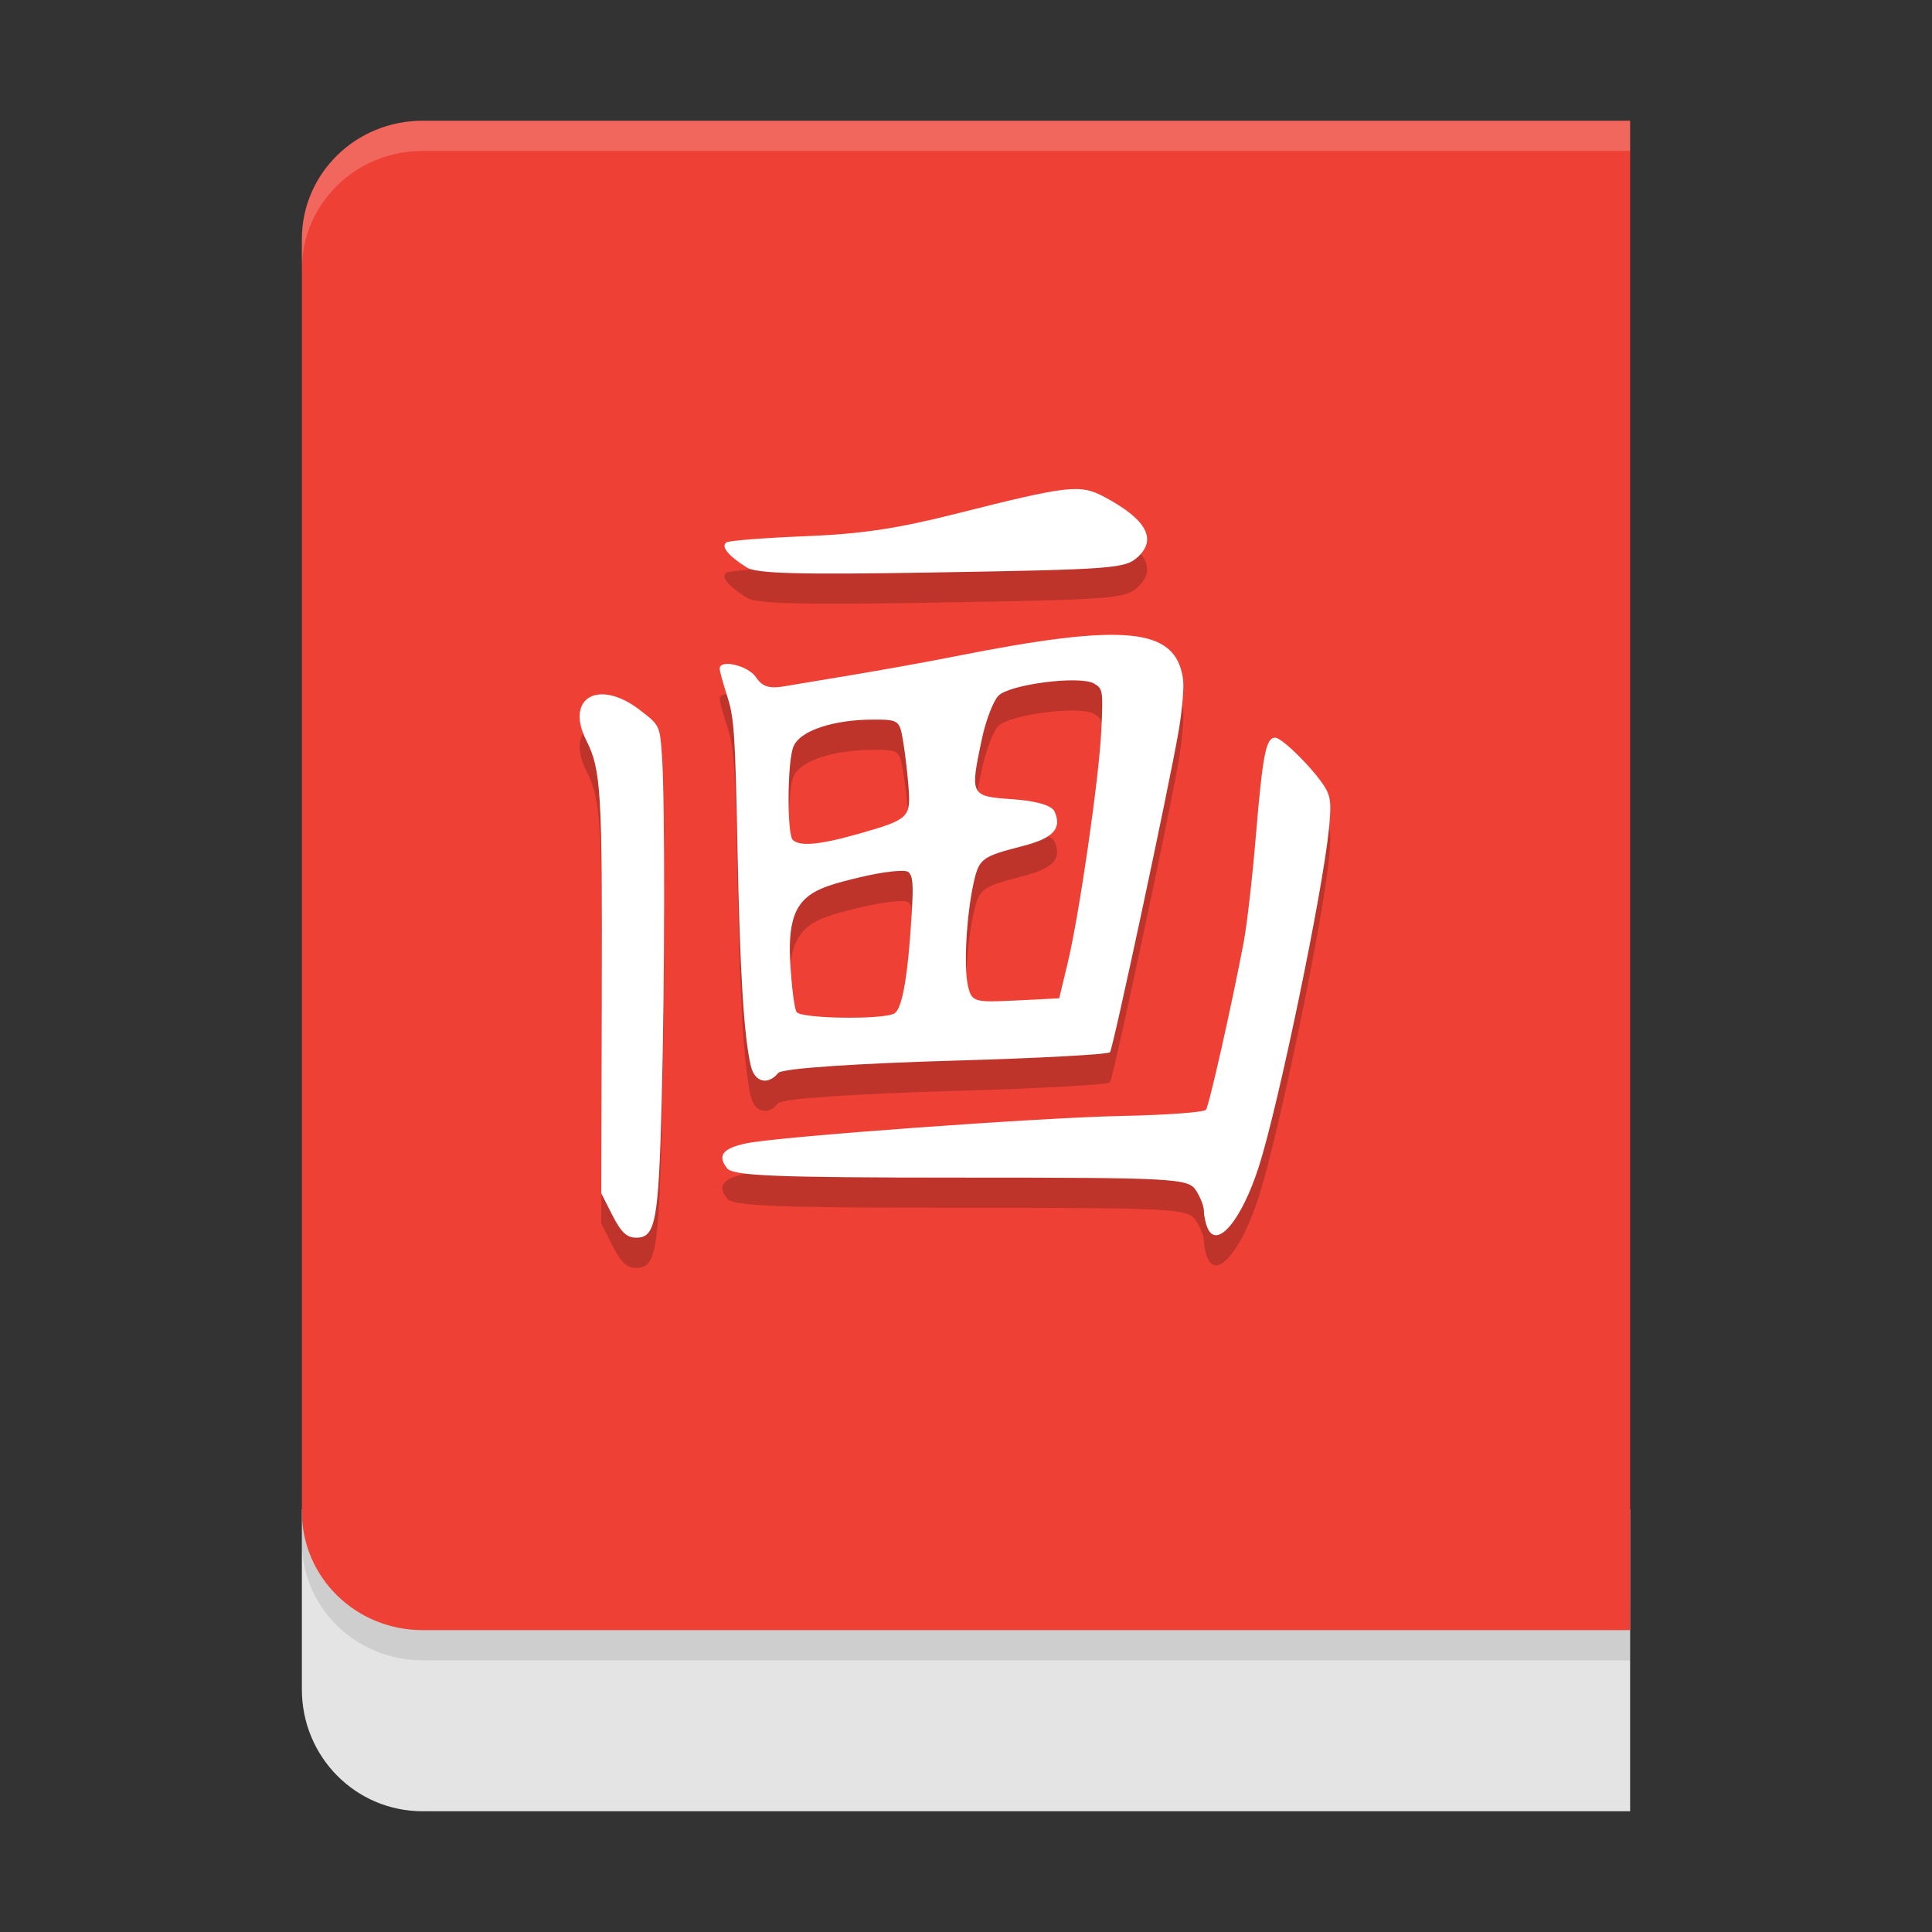 <svg xmlns="http://www.w3.org/2000/svg" width="64" height="64" version="1.1">
 <rect width="100%" height="100%" fill="#333333" stroke="none"/>
 <path style="fill:#e4e4e4" d="m 10,50 v 5.965 C 10,58.2 11.783,60 13.999,60 H 54 V 50 Z"/>
 <path style="opacity:0.1" d="m 10,49.078 v 2 C 10,53.251 11.784,55 14,55 H 54 V 53 H 14 c -2.216,0 -4,-1.749 -4,-3.922 z"/>
 <path style="fill:#ee4035" d="M 54,4 V 54 H 14 C 11.784,54 10,52.251 10,50.078 V 7.922 C 10,5.749 11.784,4 14,4 Z"/>
 <path style="opacity:0.2" d="m 35.234,17.223 c -0.664,0.074 -1.697,0.323 -3.59,0.801 -1.947,0.491 -3.117,0.663 -4.984,0.738 -1.342,0.054 -2.508,0.149 -2.594,0.207 -0.196,0.133 0.052,0.441 0.668,0.828 0.323,0.203 1.718,0.241 6.078,0.168 6.084,-0.102 6.46,-0.13 6.879,-0.516 0.641,-0.59 0.284,-1.241 -1.086,-1.977 -0.412,-0.221 -0.707,-0.324 -1.371,-0.25 z m 1.211,4.816 c -1.136,0.046 -2.702,0.284 -4.832,0.707 -2.289,0.454 -5.098,0.89 -5.52,0.969 -0.596,0.112 -0.83,0.049 -1.051,-0.281 -0.26,-0.389 -1.203,-0.609 -1.203,-0.281 0,0.077 0.115,0.493 0.254,0.922 0.226,0.699 0.261,1.221 0.336,5.012 0.081,4.12 0.212,6.24 0.445,7.234 0.125,0.535 0.563,0.642 0.906,0.223 0.13,-0.159 2.796,-0.319 5.848,-0.406 2.775,-0.08 5.089,-0.208 5.141,-0.281 0.107,-0.151 1.927,-8.663 2.266,-10.598 0.122,-0.697 0.194,-1.486 0.156,-1.758 -0.149,-1.071 -0.852,-1.537 -2.746,-1.461 z m -0.855,1.5 c 0.292,0.004 0.529,0.037 0.648,0.105 0.295,0.169 0.306,0.227 0.246,1.527 -0.073,1.593 -0.733,6.141 -1.125,7.766 l -0.273,1.137 -1.445,0.07 c -1.37,0.069 -1.453,0.046 -1.574,-0.473 -0.148,-0.631 -0.055,-2.353 0.188,-3.434 0.178,-0.794 0.268,-0.864 1.621,-1.211 1.01,-0.259 1.308,-0.575 1.062,-1.137 -0.091,-0.208 -0.591,-0.358 -1.391,-0.414 -1.409,-0.099 -1.419,-0.116 -1.02,-2 0.128,-0.602 0.366,-1.233 0.539,-1.422 0.262,-0.285 1.647,-0.528 2.523,-0.516 z M 19.844,24.004 c -0.595,0.058 -0.865,0.639 -0.426,1.516 0.495,0.988 0.534,1.639 0.516,8.547 l -0.016,6.465 0.371,0.734 C 20.573,41.824 20.765,42 21.078,42 c 0.64,0 0.737,-0.534 0.84,-4.508 0.103,-4.001 0.11,-9.952 0.012,-11.41 -0.071,-1.053 -0.071,-1.056 -0.75,-1.574 -0.507,-0.387 -0.979,-0.539 -1.336,-0.504 z m 9.008,0.836 c 0.925,-0.006 0.944,0.005 1.062,0.707 0.067,0.394 0.151,1.079 0.184,1.523 0.075,1.019 0.014,1.075 -1.672,1.555 -1.406,0.4 -1.953,0.394 -2.164,0.199 -0.189,-0.174 -0.186,-2.455 0.004,-3.047 0.198,-0.618 1.458,-0.929 2.586,-0.938 z m 13.391,0.594 c -0.307,-2.48e-4 -0.415,0.549 -0.648,3.344 -0.111,1.323 -0.291,2.872 -0.398,3.441 -0.389,2.054 -1.139,5.393 -1.246,5.543 -0.06,0.084 -1.298,0.174 -2.75,0.203 -2.756,0.055 -11.413,0.687 -12.473,0.91 -0.786,0.165 -0.972,0.402 -0.645,0.824 0.198,0.255 1.612,0.309 7.746,0.309 7.013,0 7.521,0.03 7.777,0.41 0.151,0.224 0.277,0.538 0.277,0.699 0,0.161 0.054,0.415 0.121,0.566 0.314,0.712 1.131,-0.274 1.699,-2.051 0.645,-2.015 2.113,-9.074 2.32,-11.168 0.076,-0.765 0.06,-1.006 -0.074,-1.281 -0.253,-0.519 -1.454,-1.75 -1.707,-1.75 z m -12.691,4.434 c 0.285,-0.03 0.488,-0.025 0.539,0.02 0.151,0.132 0.172,0.393 0.113,1.363 -0.125,2.075 -0.31,3.161 -0.57,3.32 -0.352,0.216 -3.092,0.177 -3.246,-0.047 -0.072,-0.105 -0.167,-0.852 -0.211,-1.66 -0.119,-2.179 0.607,-2.395 2.34,-2.809 0.381,-0.091 0.75,-0.157 1.035,-0.188 z"/>
 <path style="fill:#ffffff" d="m 40.004,40.685 c -0.067,-0.151 -0.122,-0.407 -0.122,-0.568 0,-0.161 -0.124,-0.476 -0.275,-0.7 -0.257,-0.38 -0.766,-0.407 -7.779,-0.407 -6.134,0 -7.549,-0.057 -7.746,-0.312 -0.327,-0.422 -0.142,-0.659 0.644,-0.824 1.059,-0.223 9.719,-0.853 12.475,-0.908 1.452,-0.029 2.689,-0.121 2.749,-0.205 0.107,-0.15 0.858,-3.487 1.247,-5.541 0.108,-0.57 0.287,-2.118 0.397,-3.441 0.234,-2.795 0.34,-3.343 0.648,-3.343 0.253,2.04e-4 1.454,1.231 1.708,1.749 0.135,0.275 0.148,0.515 0.072,1.28 -0.208,2.094 -1.672,9.153 -2.317,11.168 -0.568,1.777 -1.387,2.764 -1.701,2.052 z"/>
 <path style="fill:#ffffff" d="M 24.874,35.319 C 24.641,34.325 24.51,32.204 24.429,28.084 24.354,24.293 24.319,23.772 24.093,23.072 23.954,22.643 23.84,22.228 23.84,22.151 c 0,-0.328 0.944,-0.105 1.204,0.284 0.221,0.33 0.455,0.393 1.051,0.281 0.422,-0.079 3.229,-0.515 5.518,-0.969 5.68,-1.127 7.339,-0.963 7.577,0.75 0.038,0.271 -0.031,1.063 -0.153,1.76 -0.339,1.935 -2.159,10.448 -2.266,10.599 -0.052,0.073 -2.365,0.199 -5.139,0.278 -3.051,0.088 -5.72,0.249 -5.85,0.408 -0.343,0.419 -0.781,0.311 -0.907,-0.225 z m 4.757,-1.75 c 0.26,-0.16 0.448,-1.246 0.572,-3.32 0.058,-0.97 0.036,-1.231 -0.114,-1.363 -0.102,-0.09 -0.81,-0.014 -1.573,0.168 -1.733,0.414 -2.458,0.63 -2.339,2.81 0.044,0.809 0.139,1.556 0.211,1.661 0.154,0.224 2.89,0.26 3.243,0.044 z m 5.73,-1.634 c 0.392,-1.624 1.05,-6.171 1.123,-7.764 0.06,-1.3 0.05,-1.36 -0.245,-1.529 -0.476,-0.273 -2.821,0.031 -3.17,0.41 -0.173,0.189 -0.414,0.82 -0.542,1.422 -0.399,1.884 -0.39,1.903 1.019,2.002 0.8,0.056 1.3,0.205 1.391,0.413 0.246,0.562 -0.05,0.879 -1.06,1.138 -1.353,0.347 -1.443,0.414 -1.621,1.208 -0.242,1.08 -0.337,2.803 -0.189,3.433 0.122,0.519 0.205,0.544 1.574,0.475 l 1.446,-0.073 z M 28.425,27.626 c 1.686,-0.48 1.746,-0.535 1.671,-1.554 -0.033,-0.444 -0.114,-1.13 -0.18,-1.523 -0.119,-0.702 -0.14,-0.716 -1.065,-0.71 -1.128,0.008 -2.387,0.323 -2.585,0.94 -0.19,0.592 -0.192,2.872 -0.003,3.046 0.211,0.195 0.757,0.2 2.162,-0.199 z"/>
 <path style="fill:#ffffff" d="m 20.291,40.265 -0.374,-0.735 0.017,-6.464 c 0.018,-6.908 -0.021,-7.56 -0.516,-8.548 -0.703,-1.403 0.411,-2.04 1.763,-1.009 0.679,0.518 0.68,0.519 0.75,1.572 0.098,1.458 0.092,7.408 -0.011,11.41 C 21.816,40.464 21.716,41 21.077,41 20.764,41 20.575,40.823 20.291,40.265 Z"/>
 <path style="fill:#ffffff" d="m 24.736,18.797 c -0.616,-0.387 -0.867,-0.698 -0.671,-0.83 0.086,-0.058 1.254,-0.15 2.596,-0.203 1.867,-0.075 3.037,-0.249 4.984,-0.74 3.785,-0.955 4.136,-0.994 4.959,-0.552 1.37,0.735 1.729,1.388 1.088,1.978 -0.419,0.385 -0.794,0.413 -6.878,0.516 -4.361,0.073 -5.755,0.035 -6.078,-0.168 z"/>
 <path style="opacity:0.2;fill:#ffffff" d="M 14 4 C 11.784 4 10 5.749 10 7.922 L 10 8.922 C 10 6.749 11.784 5 14 5 L 54 5 L 54 4 L 14 4 z"/>
</svg>
